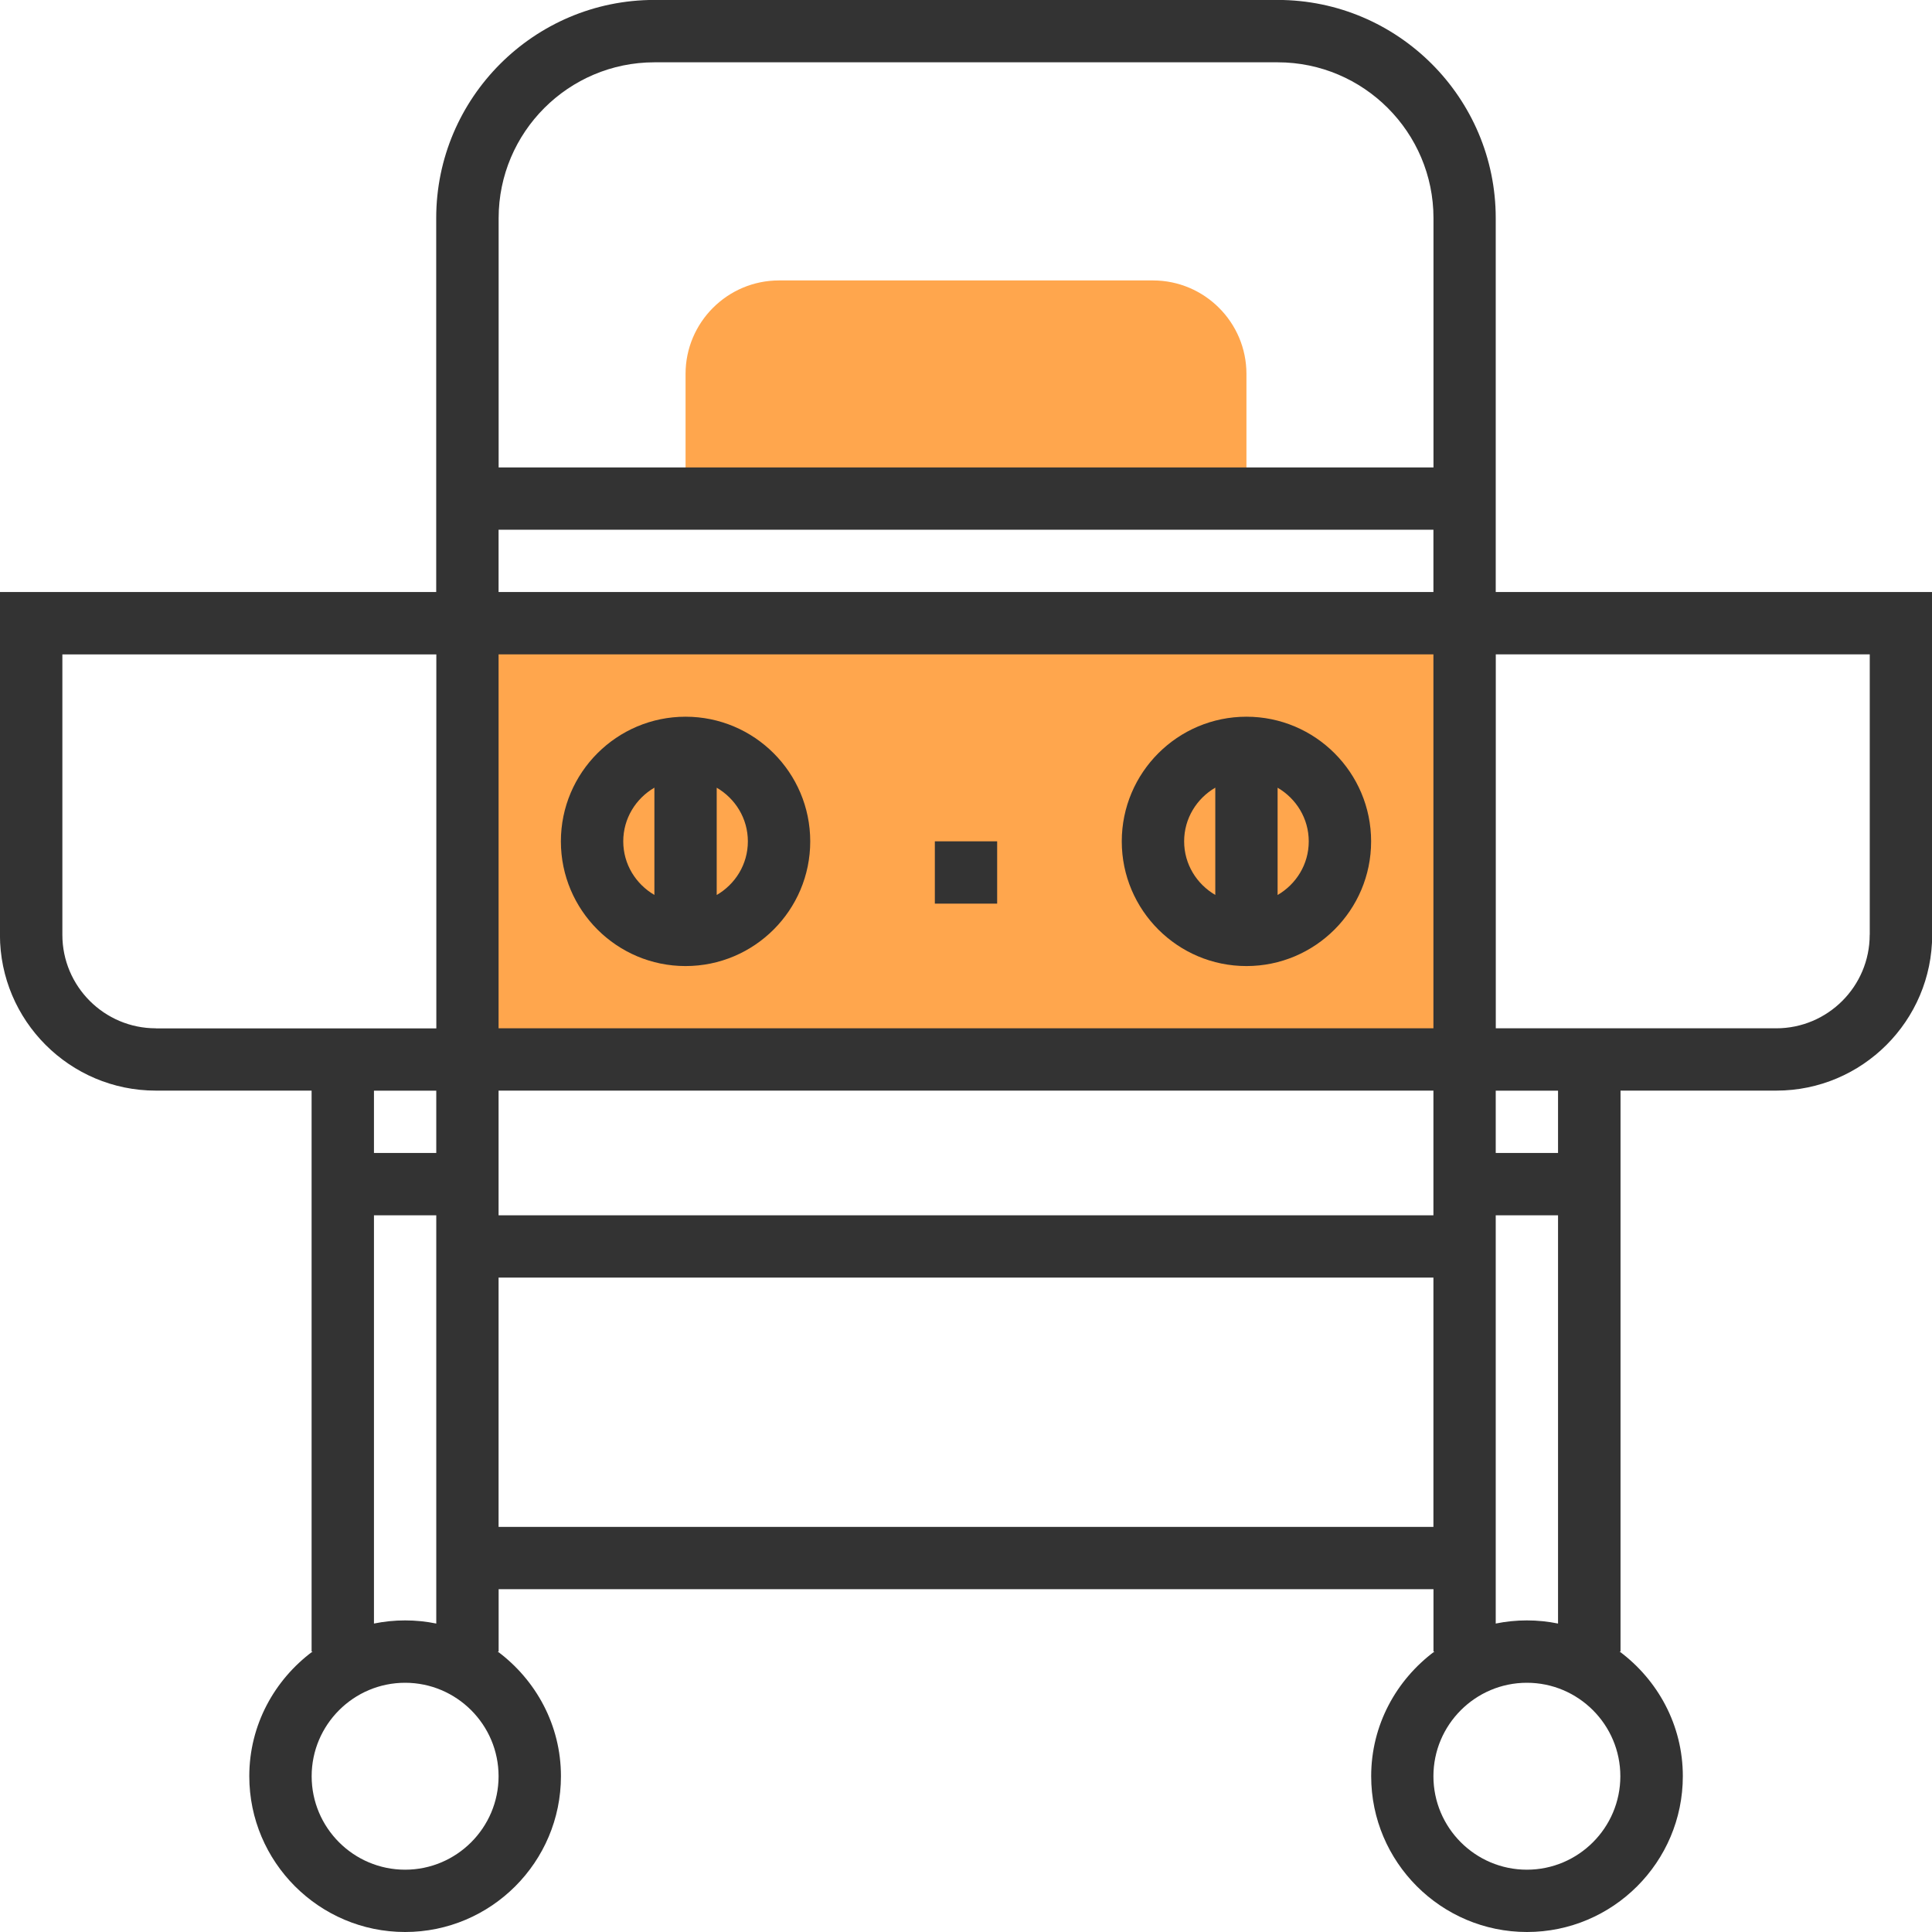 <!-- Generated by IcoMoon.io -->
<svg version="1.1" xmlns="http://www.w3.org/2000/svg" width="32" height="32" viewBox="0 0 32 32">
<title>bbq-1</title>
<path fill="#ffa64d" d="M7.742 10.323h16.516v7.226h-16.516v-7.226z"></path>
<path fill="#ffa64d" d="M19.097 4.645h-6.194c-0.854 0-1.548 0.695-1.548 1.548v2.065h9.29v-2.065c0-0.854-0.695-1.548-1.548-1.548z"></path>
<path fill="#333" d="M24.774 9.806v-6.194c0-1.992-1.621-3.613-3.613-3.613h-10.323c-1.992 0-3.613 1.621-3.613 3.613v6.194h-7.226v5.677c0 1.423 1.158 2.581 2.581 2.581h2.581v9.29h0.016c-0.632 0.471-1.048 1.218-1.048 2.065 0 1.423 1.158 2.581 2.581 2.581s2.581-1.158 2.581-2.581c0-0.847-0.416-1.594-1.048-2.065h0.016v-1.032h15.484v1.032h0.016c-0.632 0.471-1.048 1.218-1.048 2.065 0 1.423 1.158 2.581 2.581 2.581s2.581-1.158 2.581-2.581c0-0.847-0.416-1.594-1.048-2.065h0.016v-9.29h2.581c1.423 0 2.581-1.158 2.581-2.581v-5.677h-7.226zM10.839 1.032h10.323c1.423 0 2.581 1.158 2.581 2.581v4.129h-15.484v-4.129c0-1.423 1.158-2.581 2.581-2.581zM8.258 8.774h15.484v1.032h-15.484v-1.032zM23.742 20.129h-15.484v-2.065h15.484v2.065zM8.258 17.032v-6.194h15.484v6.194h-15.484zM2.581 17.032c-0.854 0-1.548-0.695-1.548-1.548v-4.645h6.194v6.194h-4.645zM7.226 18.065v1.032h-1.032v-1.032h1.032zM6.71 30.968c-0.854 0-1.548-0.695-1.548-1.548s0.695-1.548 1.548-1.548 1.548 0.695 1.548 1.548-0.695 1.548-1.548 1.548zM6.71 26.839c-0.177 0-0.349 0.018-0.516 0.052v-6.762h1.032v6.762c-0.167-0.034-0.34-0.052-0.516-0.052zM8.258 25.29v-4.129h15.484v4.129h-15.484zM25.29 30.968c-0.854 0-1.548-0.695-1.548-1.548s0.695-1.548 1.548-1.548 1.548 0.695 1.548 1.548-0.695 1.548-1.548 1.548zM25.29 26.839c-0.177 0-0.349 0.018-0.516 0.052v-6.762h1.032v6.762c-0.167-0.034-0.34-0.052-0.516-0.052zM25.806 19.097h-1.032v-1.032h1.032v1.032zM30.968 15.484c0 0.854-0.695 1.548-1.548 1.548h-4.645v-6.194h6.194v4.645z"></path>
<path fill="#333" d="M20.645 11.871c-1.139 0-2.065 0.926-2.065 2.065s0.926 2.065 2.065 2.065 2.065-0.926 2.065-2.065-0.926-2.065-2.065-2.065zM19.613 13.935c0-0.38 0.209-0.71 0.516-0.889v1.777c-0.307-0.179-0.516-0.508-0.516-0.888zM21.161 14.824v-1.777c0.307 0.179 0.516 0.508 0.516 0.889s-0.209 0.709-0.516 0.888z"></path>
<path fill="#333" d="M11.355 11.871c-1.139 0-2.065 0.926-2.065 2.065s0.926 2.065 2.065 2.065 2.065-0.926 2.065-2.065-0.926-2.065-2.065-2.065zM10.323 13.935c0-0.38 0.209-0.71 0.516-0.889v1.777c-0.307-0.179-0.516-0.508-0.516-0.888zM11.871 14.824v-1.777c0.307 0.179 0.516 0.508 0.516 0.889s-0.209 0.709-0.516 0.888z"></path>
<path fill="#333" d="M15.484 13.935h1.032v1.032h-1.032v-1.032z"></path>
</svg>
